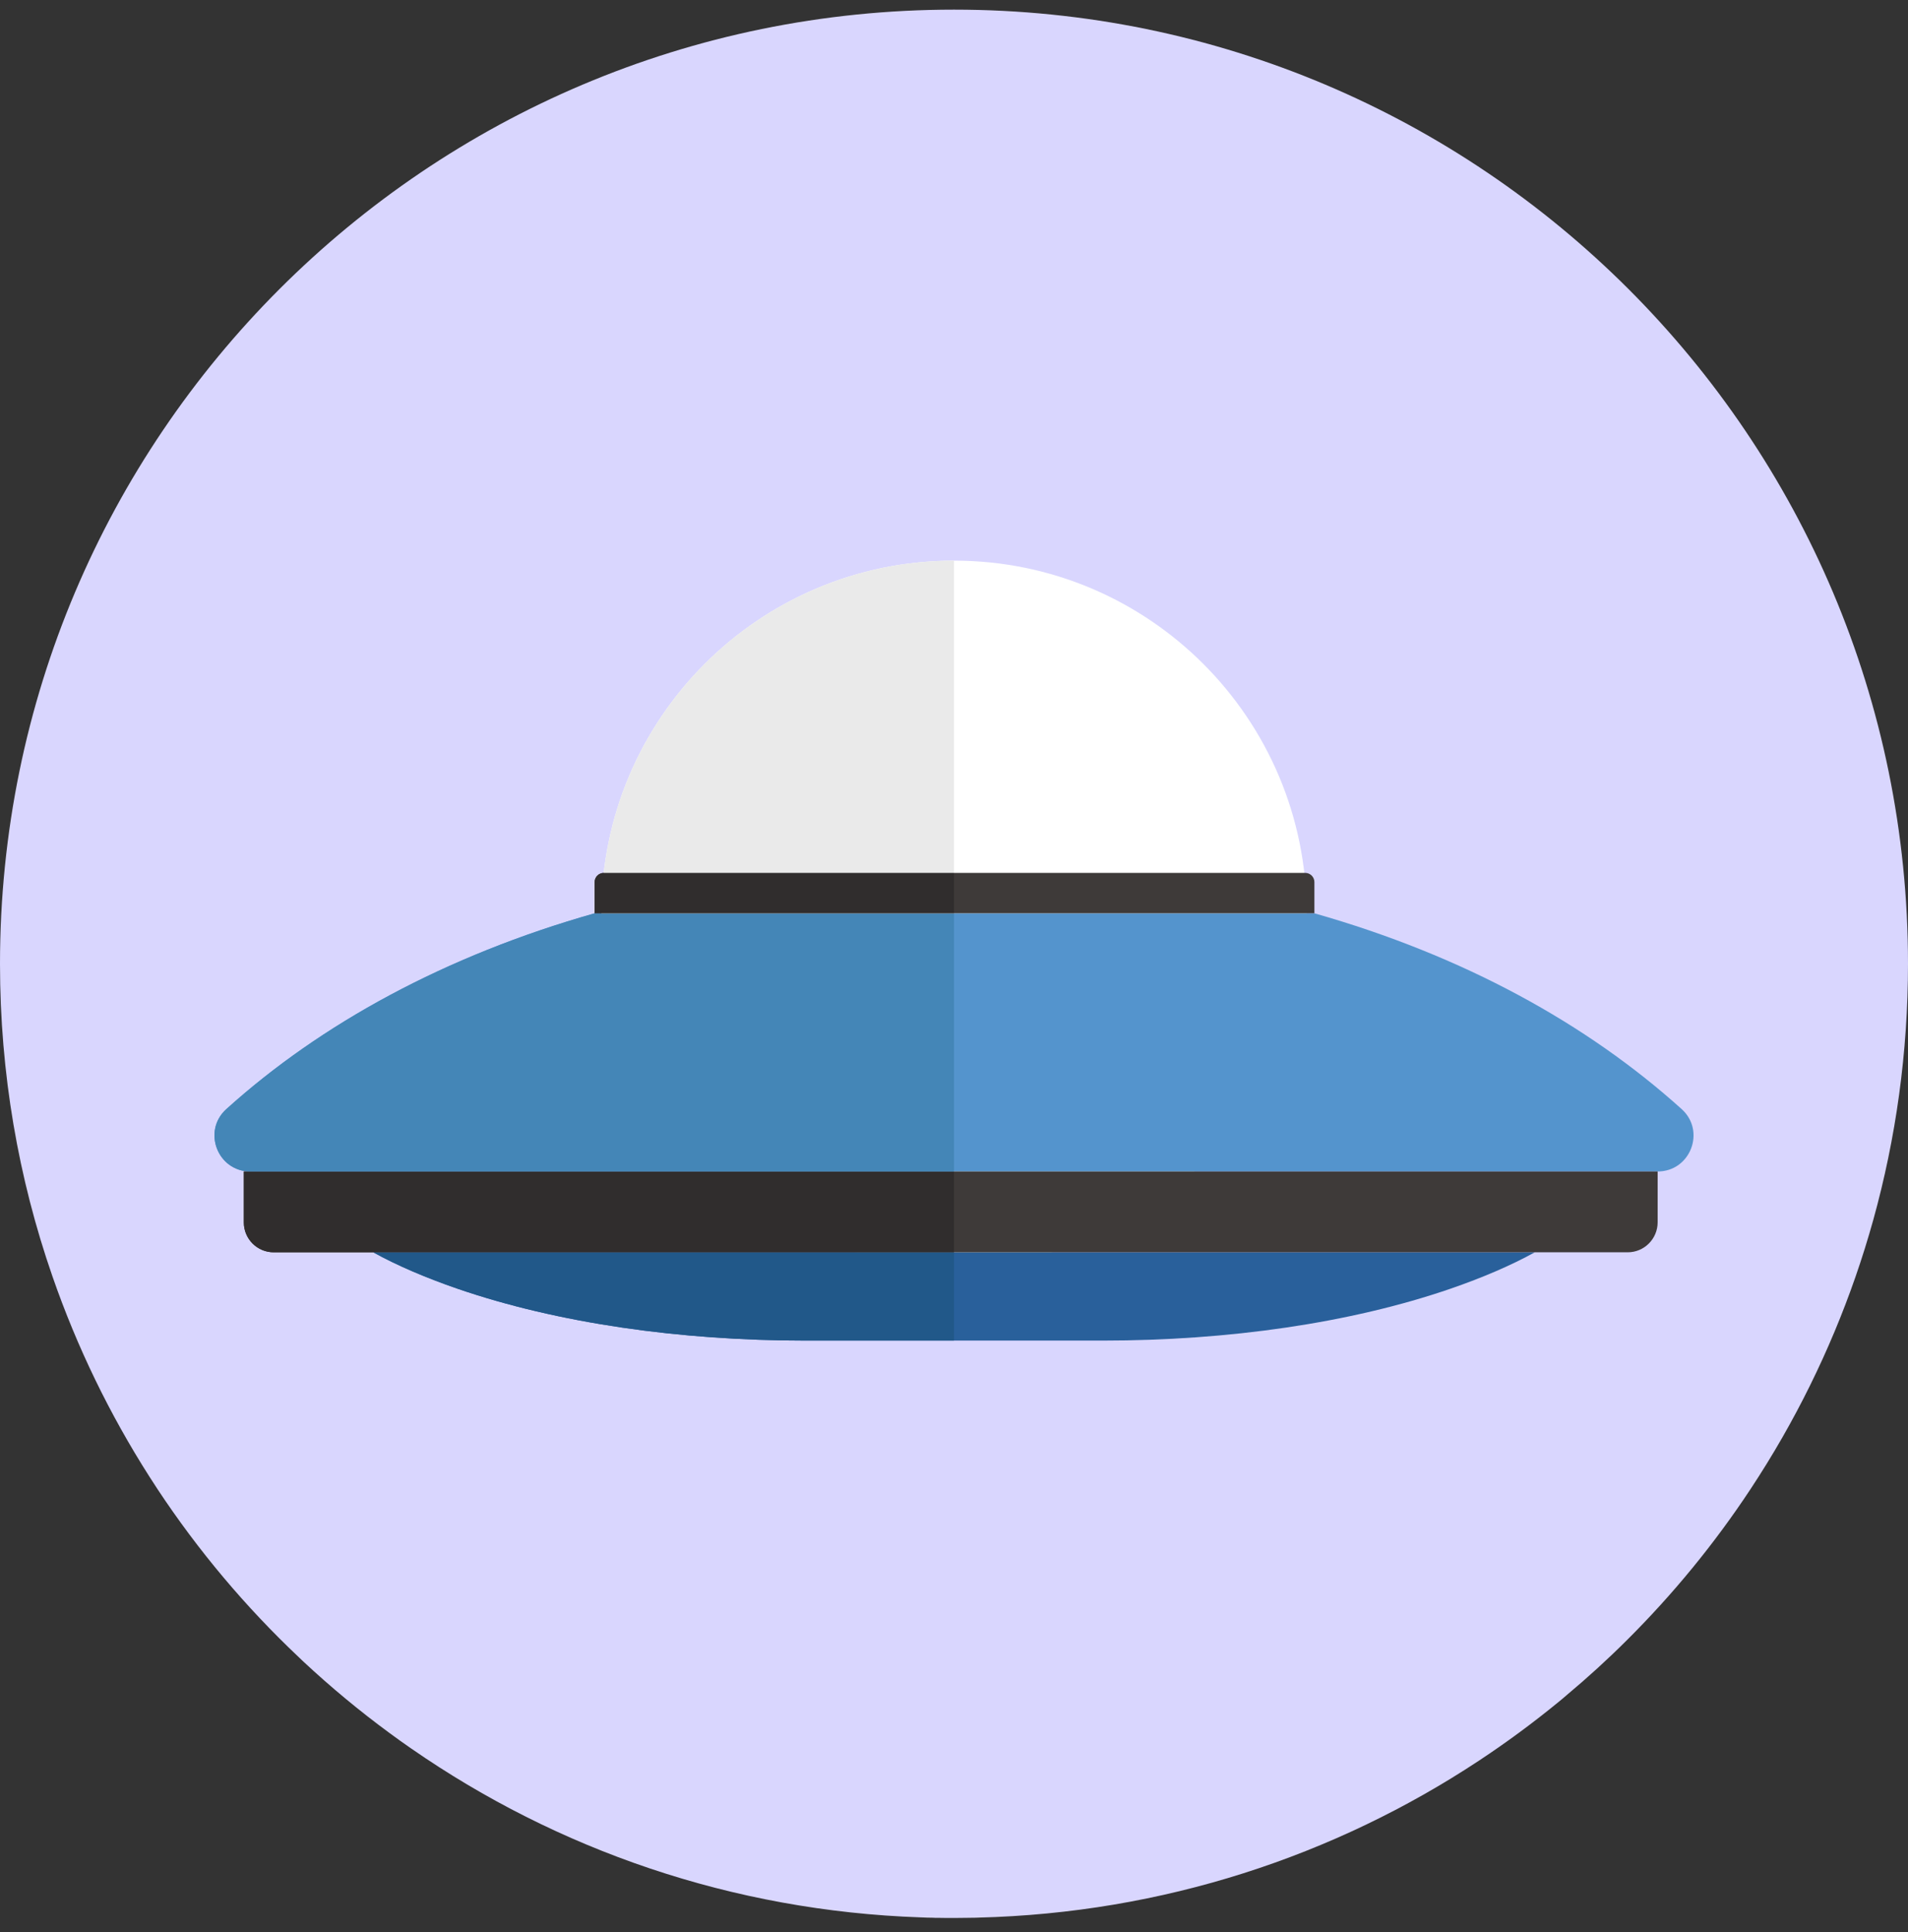 <svg width="80" height="81" viewBox="0 0 80 81" fill="none" xmlns="http://www.w3.org/2000/svg">
<rect x="0" y="0" width="80" height="81" fill="#333333" stroke="none"/>
<g clip-path="url(#clip0_426_31963)">
<path d="M80 40.404C80 44.124 79.492 47.725 78.544 51.14C77.649 54.359 76.361 57.414 74.737 60.251C74.312 60.993 73.864 61.719 73.394 62.431C71.885 64.715 70.147 66.835 68.213 68.758L68.208 68.763C67.406 69.563 66.569 70.325 65.704 71.049C65.578 71.16 65.45 71.266 65.321 71.371C64.257 72.241 63.148 73.059 61.997 73.818C55.951 77.809 48.756 80.198 41.014 80.389C40.953 80.394 40.89 80.394 40.827 80.394C40.767 80.397 40.704 80.399 40.641 80.397C40.43 80.402 40.216 80.404 40.002 80.404C39.789 80.404 39.57 80.404 39.356 80.399H39.303C39.243 80.399 39.18 80.399 39.12 80.394C38.949 80.394 38.778 80.387 38.604 80.379C30.688 80.108 23.357 77.537 17.256 73.31C17.244 73.303 17.231 73.293 17.219 73.285C16.919 73.076 16.62 72.865 16.326 72.646C15.074 71.726 13.877 70.733 12.74 69.674C12.722 69.656 12.705 69.641 12.687 69.624C12.634 69.576 12.581 69.525 12.531 69.475C10.298 67.368 8.309 65.004 6.609 62.434C6.493 62.258 6.38 62.084 6.267 61.906C4.6 59.295 3.229 56.479 2.198 53.504C0.772 49.4 0 44.994 0 40.404C0 18.314 17.91 0.404 40 0.404C62.09 0.404 80 18.314 80 40.404Z" fill="#D9D6FE"/>
<path d="M40 53.071C48.165 53.071 54.785 46.452 54.785 38.287C54.785 30.122 48.165 23.502 40 23.502C31.835 23.502 25.216 30.122 25.216 38.287C25.216 46.452 31.835 53.071 40 53.071Z" fill="white"/>
<path d="M24.932 38.287H55.111C61.361 40.062 66.541 42.916 70.512 46.497C71.53 47.418 70.876 49.11 69.503 49.11H10.497C9.124 49.11 8.47 47.418 9.488 46.497C13.457 42.916 18.68 40.059 24.932 38.287Z" fill="#5494CD"/>
<path d="M46.249 56.199H33.751C28.528 56.199 23.382 55.472 19.175 54.022C17.827 53.556 16.64 53.046 15.647 52.498H64.353C63.36 53.046 62.173 53.556 60.825 54.022C56.618 55.472 51.472 56.199 46.249 56.199Z" fill="#29609B"/>
<path d="M68.246 52.498L11.48 52.498C10.786 52.498 10.223 51.934 10.223 51.24V49.11L69.503 49.11V51.24C69.503 51.934 68.94 52.498 68.246 52.498Z" fill="#3E3A39"/>
<path d="M25.319 36.592H54.724C54.938 36.592 55.111 36.765 55.111 36.979V38.284H24.932V36.979C24.932 36.765 25.105 36.592 25.319 36.592Z" fill="#3E3A39"/>
<path d="M40 52.498V56.199H33.751C28.528 56.199 23.382 55.472 19.175 54.022C17.827 53.556 16.64 53.046 15.647 52.498H40Z" fill="#215889"/>
<path d="M40 49.11V52.498H11.473C10.784 52.498 10.223 51.94 10.223 51.248V49.11H40Z" fill="#302D2D"/>
<path d="M9.488 46.497C13.457 42.916 18.68 40.059 24.932 38.287H40V49.11H10.497C9.124 49.11 8.47 47.418 9.488 46.497Z" fill="#4486B7"/>
<path d="M25.216 38.287C25.216 30.121 31.835 23.502 40 23.502V38.287H25.216Z" fill="#EAEAEA"/>
<path d="M25.319 36.592H40V38.287H24.932V36.982C24.932 36.768 25.105 36.594 25.319 36.594V36.592Z" fill="#302D2D"/>
</g>
<defs>
<clipPath id="clip0_426_31963">
<rect width="80" height="80" fill="white" transform="translate(0 0.404)"/>
</clipPath>
</defs>
</svg>
